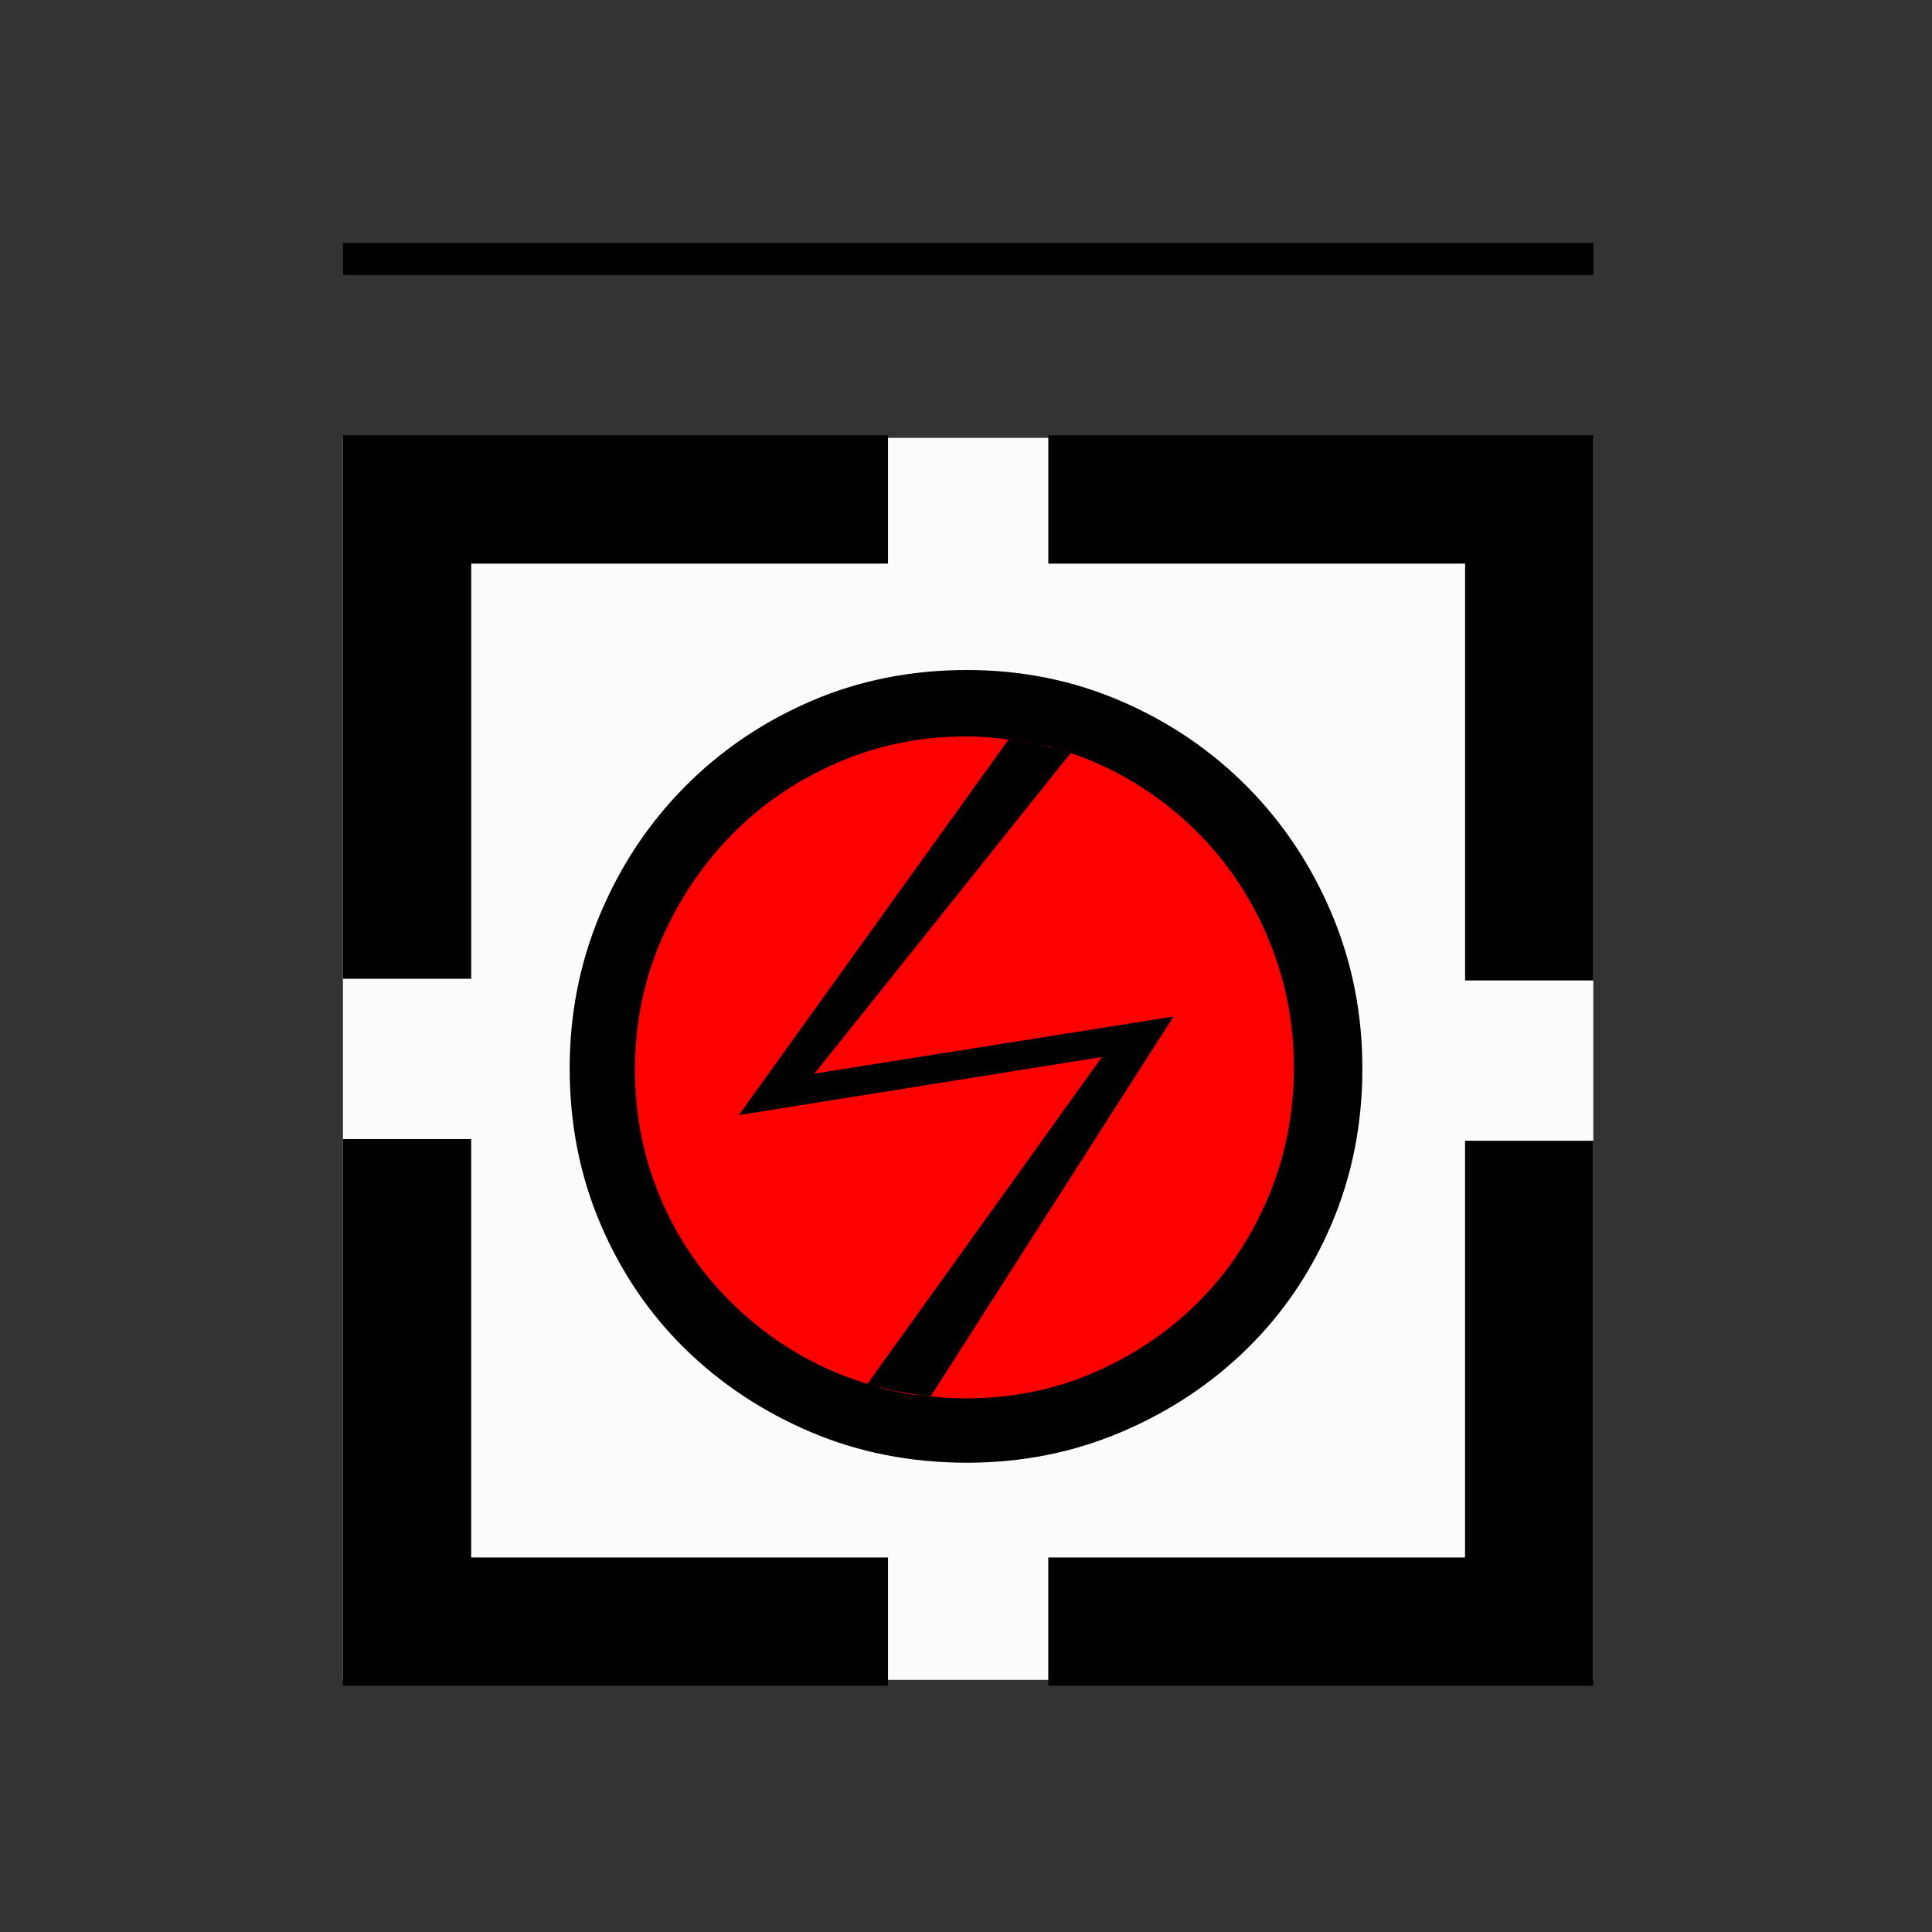 <?xml version="1.0" encoding="UTF-8" standalone="no"?>
<!--
  #%L
  xplan-workspaces - Modul zur Gruppierung aller Workspaces
  %%
  Copyright (C) 2008 - 2022 lat/lon GmbH, info@lat-lon.de, www.lat-lon.de
  %%
  This program is free software: you can redistribute it and/or modify
  it under the terms of the GNU Affero General Public License as published by
  the Free Software Foundation, either version 3 of the License, or
  (at your option) any later version.
  
  This program is distributed in the hope that it will be useful,
  but WITHOUT ANY WARRANTY; without even the implied warranty of
  MERCHANTABILITY or FITNESS FOR A PARTICULAR PURPOSE.  See the
  GNU General Public License for more details.
  
  You should have received a copy of the GNU Affero General Public License
  along with this program.  If not, see <http://www.gnu.org/licenses/>.
  #L%
  -->

<!-- Created with Inkscape (http://www.inkscape.org/) -->

<svg
   xmlns:svg="http://www.w3.org/2000/svg"
   xmlns="http://www.w3.org/2000/svg"
   version="1.1"
   width="177.165"
   height="177.165"
   viewBox="0 0 50 50"
   id="svg2"
   xml:space="preserve"><rect x="0" y="0" width="50" height="50" fill="#333333" stroke="none"/><defs
   id="defs11" />
 
   
   <polygon   
   points="41.235,43.475 8.875,43.475 8.875,11.332 41.235,11.332 "   
   id="path3604"
   style="fill:#FBFBFB;fill-opacity:1;fill-rule:nonzero;stroke:none" />
     
   
   <path   
   d="M22.981 43.627l0 -3.319 -10.787 0 0 -10.828 -3.319 0 0 14.147 14.105 0zm14.935 -3.319l-10.787 0 0 3.319 14.105 0 0 -14.105 -3.319 0 0 10.787zm3.319 -29.041l-14.105 0 0 3.319 10.787 0 0 10.787 3.319 0 0 -14.105zm-29.041 3.319l10.787 0 0 -3.319 -14.105 0 0 14.064 3.319 0 0 -10.745zm29.041 -7.468l0 -0.83 -32.359 0 0 0.83 32.359 0z"   
   id="path3605"
   style="fill:#000000;fill-opacity:1;fill-rule:nonzero;stroke:none" />
   
   
   <path   
   d="M35.236 27.646c0,1.403 -0.267,2.721 -0.801,3.957 -0.534,1.235 -1.261,2.313 -2.182,3.234 -0.921,0.921 -2.004,1.649 -3.25,2.182 -1.246,0.534 -2.58,0.801 -4.004,0.801 -1.423,0 -2.753,-0.262 -3.988,-0.785 -1.235,-0.523 -2.318,-1.24 -3.25,-2.151 -0.931,-0.911 -1.664,-1.978 -2.198,-3.203 -0.534,-1.225 -0.801,-2.549 -0.801,-3.972 0,-1.423 0.267,-2.763 0.801,-4.019 0.534,-1.256 1.266,-2.35 2.198,-3.281 0.931,-0.932 2.015,-1.664 3.25,-2.198 1.235,-0.534 2.564,-0.801 3.988,-0.801 1.424,0 2.758,0.267 4.004,0.801 1.246,0.534 2.329,1.261 3.25,2.182 0.921,0.921 1.649,2.005 2.182,3.25 0.534,1.246 0.801,2.58 0.801,4.003z"   
   id="path3605"
   style="fill:#FF0000;fill-opacity:1;fill-rule:nonzero;stroke:none" />
    
    
	<path   
   d="M35.258 27.651c0,-1.414 -0.264,-2.748 -0.792,-4.001 -0.528,-1.253 -1.258,-2.35 -2.188,-3.289 -0.931,-0.94 -2.018,-1.678 -3.263,-2.215 -1.244,-0.537 -2.574,-0.806 -3.988,-0.806 -1.45,0 -2.797,0.269 -4.041,0.806 -1.244,0.537 -2.332,1.276 -3.263,2.215 -0.931,0.94 -1.66,2.036 -2.188,3.289 -0.528,1.253 -0.792,2.587 -0.792,4.001 0,1.432 0.264,2.77 0.792,4.014 0.528,1.244 1.258,2.323 2.188,3.236 0.931,0.913 2.018,1.633 3.263,2.162 1.244,0.528 2.591,0.792 4.041,0.792 1.414,0 2.744,-0.264 3.988,-0.792 1.244,-0.528 2.332,-1.249 3.263,-2.162 0.931,-0.913 1.66,-1.992 2.188,-3.236 0.528,-1.244 0.792,-2.582 0.792,-4.014zm-1.772 -0.027c0,1.181 -0.219,2.296 -0.658,3.343 -0.439,1.047 -1.043,1.956 -1.812,2.726 -0.77,0.77 -1.669,1.378 -2.699,1.826 -1.029,0.448 -2.135,0.671 -3.316,0.671 -0.161,0 -0.318,-0.004 -0.47,-0.013 -0.152,-0.009 -0.3,-0.022 -0.443,-0.04l-0.564 -0.054 -0.618 -0.134 -0.457 -0.134c-0.877,-0.268 -1.683,-0.662 -2.417,-1.181 -0.734,-0.519 -1.37,-1.132 -1.907,-1.839 -0.537,-0.707 -0.953,-1.495 -1.249,-2.363 -0.295,-0.868 -0.443,-1.786 -0.443,-2.752 0,-1.181 0.224,-2.291 0.671,-3.33 0.448,-1.038 1.056,-1.951 1.826,-2.739 0.77,-0.788 1.678,-1.41 2.726,-1.866 1.047,-0.457 2.162,-0.685 3.343,-0.685 0.376,0 0.743,0.027 1.101,0.081l0.43 0.054 0.644 0.134 0.537 0.161c0.841,0.286 1.616,0.694 2.323,1.222 0.707,0.528 1.316,1.146 1.826,1.853 0.51,0.707 0.909,1.49 1.195,2.35 0.286,0.859 0.43,1.763 0.43,2.712zm-3.115 -1.316l-6.284 9.828c-0.555,-0.054 -1.101,-0.161 -1.638,-0.322l6.069 -8.459 -9.399 1.504 6.982 -9.721c0.304,0.036 0.591,0.085 0.859,0.148 0.269,0.063 0.519,0.13 0.752,0.201l-6.633 8.298 9.291 -1.477z"  
   id="path3604"
   style="fill:#000000;fill-opacity:1;fill-rule:nonzero;stroke:none" />
   

   
   </svg>
